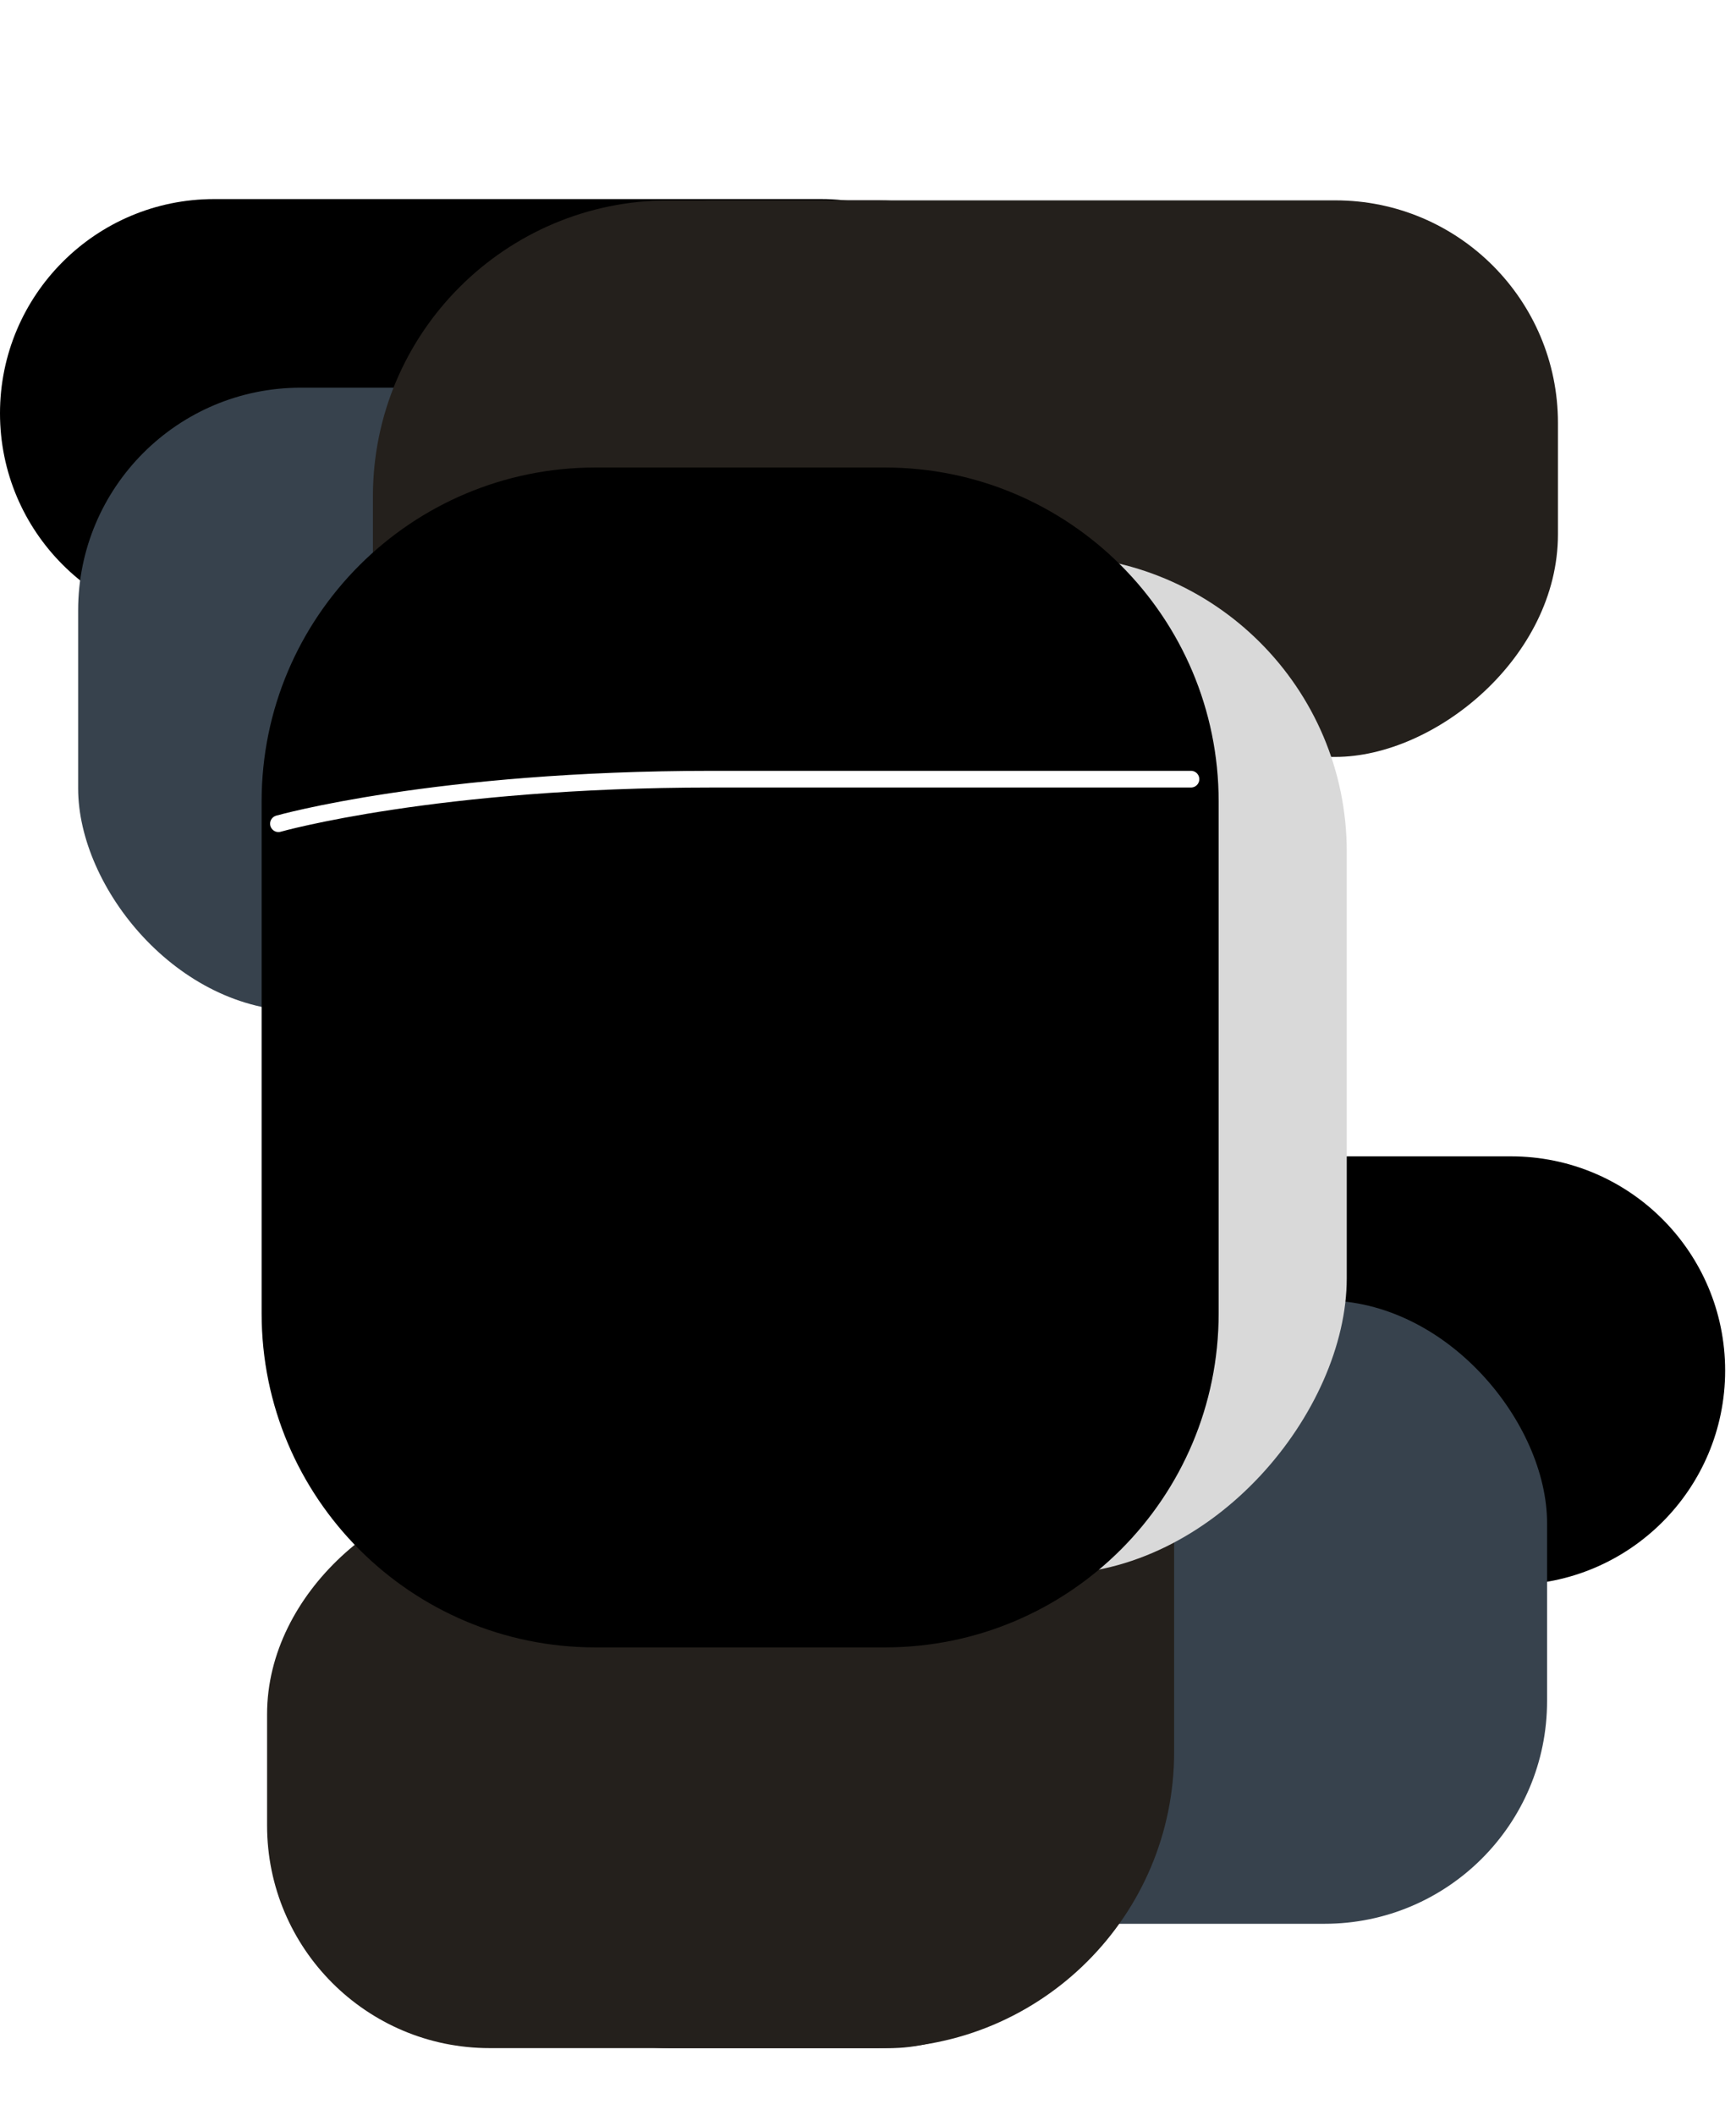 <svg width="78" height="95" viewBox="0 0 78 95" fill="none" xmlns="http://www.w3.org/2000/svg">
<g filter="url(#filter0_i_83_1237)">
<path d="M40.623 76C35.308 76 31 71.692 31 66.377V66.377C31 61.062 35.308 56.754 40.623 56.754L67.888 56.754C73.203 56.754 77.512 61.062 77.512 66.377V66.377C77.512 71.692 73.203 76 67.888 76L40.623 76Z" fill="black"/>
</g>
<g filter="url(#filter1_i_83_1237)">
<rect x="69.511" y="80" width="46" height="28" rx="10" transform="rotate(180 69.511 80)" fill="#37424D"/>
</g>
<g filter="url(#filter2_i_83_1237)">
<path d="M9.623 33C4.308 33 -1.88326e-07 28.692 -4.20638e-07 23.377V23.377C-6.5295e-07 18.062 4.308 13.754 9.623 13.754L36.889 13.754C42.203 13.754 46.512 18.062 46.512 23.377V23.377C46.512 28.692 42.203 33 36.889 33L9.623 33Z" fill="black"/>
</g>
<g filter="url(#filter3_i_83_1237)">
<rect x="49.511" y="39" width="46" height="28" rx="10" transform="rotate(180 49.511 39)" fill="#37424D"/>
</g>
<g filter="url(#filter4_dii_83_1237)">
<rect x="50" y="62" width="25" height="38" rx="10" transform="rotate(90 50 62)" fill="#24201C"/>
</g>
<g filter="url(#filter5_dii_83_1237)">
<rect x="70" y="4" width="25" height="48" rx="10" transform="rotate(90 70 4)" fill="#24201C"/>
</g>
<g filter="url(#filter6_dii_83_1237)">
<rect x="16.755" y="4" width="36" height="83" rx="13.301" fill="#24201C"/>
</g>
<rect width="45.756" height="45.756" rx="13.301" transform="matrix(-1 1.74846e-07 1.74846e-07 1 60.511 24.962)" fill="#D9D9D9"/>
<path d="M54.755 36C54.755 27.716 48.039 21 39.755 21L26.755 21C18.471 21 11.755 27.716 11.755 36L11.755 59C11.755 67.284 18.471 74 26.755 74L39.755 74C48.039 74 54.755 67.284 54.755 59L54.755 36Z" fill="black"/>
<path d="M53.511 35C53.511 35 44.446 35 31.997 35C19.548 35 12.511 37 12.511 37" stroke="white" stroke-width="0.75" stroke-linecap="round"/>
<defs>
<filter id="filter0_i_83_1237" x="31" y="53.546" width="46.512" height="22.454" filterUnits="userSpaceOnUse" color-interpolation-filters="sRGB">
<feFlood flood-opacity="0" result="BackgroundImageFix"/>
<feBlend mode="normal" in="SourceGraphic" in2="BackgroundImageFix" result="shape"/>
<feColorMatrix in="SourceAlpha" type="matrix" values="0 0 0 0 0 0 0 0 0 0 0 0 0 0 0 0 0 0 127 0" result="hardAlpha"/>
<feOffset dy="-4.812"/>
<feGaussianBlur stdDeviation="1.604"/>
<feComposite in2="hardAlpha" operator="arithmetic" k2="-1" k3="1"/>
<feColorMatrix type="matrix" values="0 0 0 0 1 0 0 0 0 1 0 0 0 0 1 0 0 0 0.25 0"/>
<feBlend mode="normal" in2="shape" result="effect1_innerShadow_83_1237"/>
</filter>
<filter id="filter1_i_83_1237" x="23.512" y="52" width="46" height="34.415" filterUnits="userSpaceOnUse" color-interpolation-filters="sRGB">
<feFlood flood-opacity="0" result="BackgroundImageFix"/>
<feBlend mode="normal" in="SourceGraphic" in2="BackgroundImageFix" result="shape"/>
<feColorMatrix in="SourceAlpha" type="matrix" values="0 0 0 0 0 0 0 0 0 0 0 0 0 0 0 0 0 0 127 0" result="hardAlpha"/>
<feOffset dy="6.415"/>
<feGaussianBlur stdDeviation="3.208"/>
<feComposite in2="hardAlpha" operator="arithmetic" k2="-1" k3="1"/>
<feColorMatrix type="matrix" values="0 0 0 0 0 0 0 0 0 0 0 0 0 0 0 0 0 0 0.25 0"/>
<feBlend mode="normal" in2="shape" result="effect1_innerShadow_83_1237"/>
</filter>
<filter id="filter2_i_83_1237" x="0" y="10.546" width="46.512" height="22.454" filterUnits="userSpaceOnUse" color-interpolation-filters="sRGB">
<feFlood flood-opacity="0" result="BackgroundImageFix"/>
<feBlend mode="normal" in="SourceGraphic" in2="BackgroundImageFix" result="shape"/>
<feColorMatrix in="SourceAlpha" type="matrix" values="0 0 0 0 0 0 0 0 0 0 0 0 0 0 0 0 0 0 127 0" result="hardAlpha"/>
<feOffset dy="-4.812"/>
<feGaussianBlur stdDeviation="1.604"/>
<feComposite in2="hardAlpha" operator="arithmetic" k2="-1" k3="1"/>
<feColorMatrix type="matrix" values="0 0 0 0 1 0 0 0 0 1 0 0 0 0 1 0 0 0 0.25 0"/>
<feBlend mode="normal" in2="shape" result="effect1_innerShadow_83_1237"/>
</filter>
<filter id="filter3_i_83_1237" x="3.511" y="11" width="46" height="34.415" filterUnits="userSpaceOnUse" color-interpolation-filters="sRGB">
<feFlood flood-opacity="0" result="BackgroundImageFix"/>
<feBlend mode="normal" in="SourceGraphic" in2="BackgroundImageFix" result="shape"/>
<feColorMatrix in="SourceAlpha" type="matrix" values="0 0 0 0 0 0 0 0 0 0 0 0 0 0 0 0 0 0 127 0" result="hardAlpha"/>
<feOffset dy="6.415"/>
<feGaussianBlur stdDeviation="3.208"/>
<feComposite in2="hardAlpha" operator="arithmetic" k2="-1" k3="1"/>
<feColorMatrix type="matrix" values="0 0 0 0 0 0 0 0 0 0 0 0 0 0 0 0 0 0 0.25 0"/>
<feBlend mode="normal" in2="shape" result="effect1_innerShadow_83_1237"/>
</filter>
<filter id="filter4_dii_83_1237" x="8" y="62" width="46" height="33" filterUnits="userSpaceOnUse" color-interpolation-filters="sRGB">
<feFlood flood-opacity="0" result="BackgroundImageFix"/>
<feColorMatrix in="SourceAlpha" type="matrix" values="0 0 0 0 0 0 0 0 0 0 0 0 0 0 0 0 0 0 127 0" result="hardAlpha"/>
<feOffset dy="4"/>
<feGaussianBlur stdDeviation="2"/>
<feComposite in2="hardAlpha" operator="out"/>
<feColorMatrix type="matrix" values="0 0 0 0 0 0 0 0 0 0 0 0 0 0 0 0 0 0 0.25 0"/>
<feBlend mode="normal" in2="BackgroundImageFix" result="effect1_dropShadow_83_1237"/>
<feBlend mode="normal" in="SourceGraphic" in2="effect1_dropShadow_83_1237" result="shape"/>
<feColorMatrix in="SourceAlpha" type="matrix" values="0 0 0 0 0 0 0 0 0 0 0 0 0 0 0 0 0 0 127 0" result="hardAlpha"/>
<feOffset dy="1"/>
<feGaussianBlur stdDeviation="1.5"/>
<feComposite in2="hardAlpha" operator="arithmetic" k2="-1" k3="1"/>
<feColorMatrix type="matrix" values="0 0 0 0 1 0 0 0 0 1 0 0 0 0 1 0 0 0 1 0"/>
<feBlend mode="normal" in2="shape" result="effect2_innerShadow_83_1237"/>
<feColorMatrix in="SourceAlpha" type="matrix" values="0 0 0 0 0 0 0 0 0 0 0 0 0 0 0 0 0 0 127 0" result="hardAlpha"/>
<feOffset/>
<feGaussianBlur stdDeviation="1.5"/>
<feComposite in2="hardAlpha" operator="arithmetic" k2="-1" k3="1"/>
<feColorMatrix type="matrix" values="0 0 0 0 0 0 0 0 0 0 0 0 0 0 0 0 0 0 0.25 0"/>
<feBlend mode="normal" in2="effect2_innerShadow_83_1237" result="effect3_innerShadow_83_1237"/>
</filter>
<filter id="filter5_dii_83_1237" x="18" y="4" width="56" height="33" filterUnits="userSpaceOnUse" color-interpolation-filters="sRGB">
<feFlood flood-opacity="0" result="BackgroundImageFix"/>
<feColorMatrix in="SourceAlpha" type="matrix" values="0 0 0 0 0 0 0 0 0 0 0 0 0 0 0 0 0 0 127 0" result="hardAlpha"/>
<feOffset dy="4"/>
<feGaussianBlur stdDeviation="2"/>
<feComposite in2="hardAlpha" operator="out"/>
<feColorMatrix type="matrix" values="0 0 0 0 0 0 0 0 0 0 0 0 0 0 0 0 0 0 0.25 0"/>
<feBlend mode="normal" in2="BackgroundImageFix" result="effect1_dropShadow_83_1237"/>
<feBlend mode="normal" in="SourceGraphic" in2="effect1_dropShadow_83_1237" result="shape"/>
<feColorMatrix in="SourceAlpha" type="matrix" values="0 0 0 0 0 0 0 0 0 0 0 0 0 0 0 0 0 0 127 0" result="hardAlpha"/>
<feOffset dy="1"/>
<feGaussianBlur stdDeviation="1.5"/>
<feComposite in2="hardAlpha" operator="arithmetic" k2="-1" k3="1"/>
<feColorMatrix type="matrix" values="0 0 0 0 1 0 0 0 0 1 0 0 0 0 1 0 0 0 1 0"/>
<feBlend mode="normal" in2="shape" result="effect2_innerShadow_83_1237"/>
<feColorMatrix in="SourceAlpha" type="matrix" values="0 0 0 0 0 0 0 0 0 0 0 0 0 0 0 0 0 0 127 0" result="hardAlpha"/>
<feOffset/>
<feGaussianBlur stdDeviation="1.5"/>
<feComposite in2="hardAlpha" operator="arithmetic" k2="-1" k3="1"/>
<feColorMatrix type="matrix" values="0 0 0 0 0 0 0 0 0 0 0 0 0 0 0 0 0 0 0.25 0"/>
<feBlend mode="normal" in2="effect2_innerShadow_83_1237" result="effect3_innerShadow_83_1237"/>
</filter>
<filter id="filter6_dii_83_1237" x="12.755" y="4" width="44" height="91" filterUnits="userSpaceOnUse" color-interpolation-filters="sRGB">
<feFlood flood-opacity="0" result="BackgroundImageFix"/>
<feColorMatrix in="SourceAlpha" type="matrix" values="0 0 0 0 0 0 0 0 0 0 0 0 0 0 0 0 0 0 127 0" result="hardAlpha"/>
<feOffset dy="4"/>
<feGaussianBlur stdDeviation="2"/>
<feComposite in2="hardAlpha" operator="out"/>
<feColorMatrix type="matrix" values="0 0 0 0 0 0 0 0 0 0 0 0 0 0 0 0 0 0 0.25 0"/>
<feBlend mode="normal" in2="BackgroundImageFix" result="effect1_dropShadow_83_1237"/>
<feBlend mode="normal" in="SourceGraphic" in2="effect1_dropShadow_83_1237" result="shape"/>
<feColorMatrix in="SourceAlpha" type="matrix" values="0 0 0 0 0 0 0 0 0 0 0 0 0 0 0 0 0 0 127 0" result="hardAlpha"/>
<feOffset dy="1"/>
<feGaussianBlur stdDeviation="1.5"/>
<feComposite in2="hardAlpha" operator="arithmetic" k2="-1" k3="1"/>
<feColorMatrix type="matrix" values="0 0 0 0 1 0 0 0 0 1 0 0 0 0 1 0 0 0 1 0"/>
<feBlend mode="normal" in2="shape" result="effect2_innerShadow_83_1237"/>
<feColorMatrix in="SourceAlpha" type="matrix" values="0 0 0 0 0 0 0 0 0 0 0 0 0 0 0 0 0 0 127 0" result="hardAlpha"/>
<feOffset/>
<feGaussianBlur stdDeviation="1.5"/>
<feComposite in2="hardAlpha" operator="arithmetic" k2="-1" k3="1"/>
<feColorMatrix type="matrix" values="0 0 0 0 0 0 0 0 0 0 0 0 0 0 0 0 0 0 0.25 0"/>
<feBlend mode="normal" in2="effect2_innerShadow_83_1237" result="effect3_innerShadow_83_1237"/>
</filter>
</defs>
</svg>
